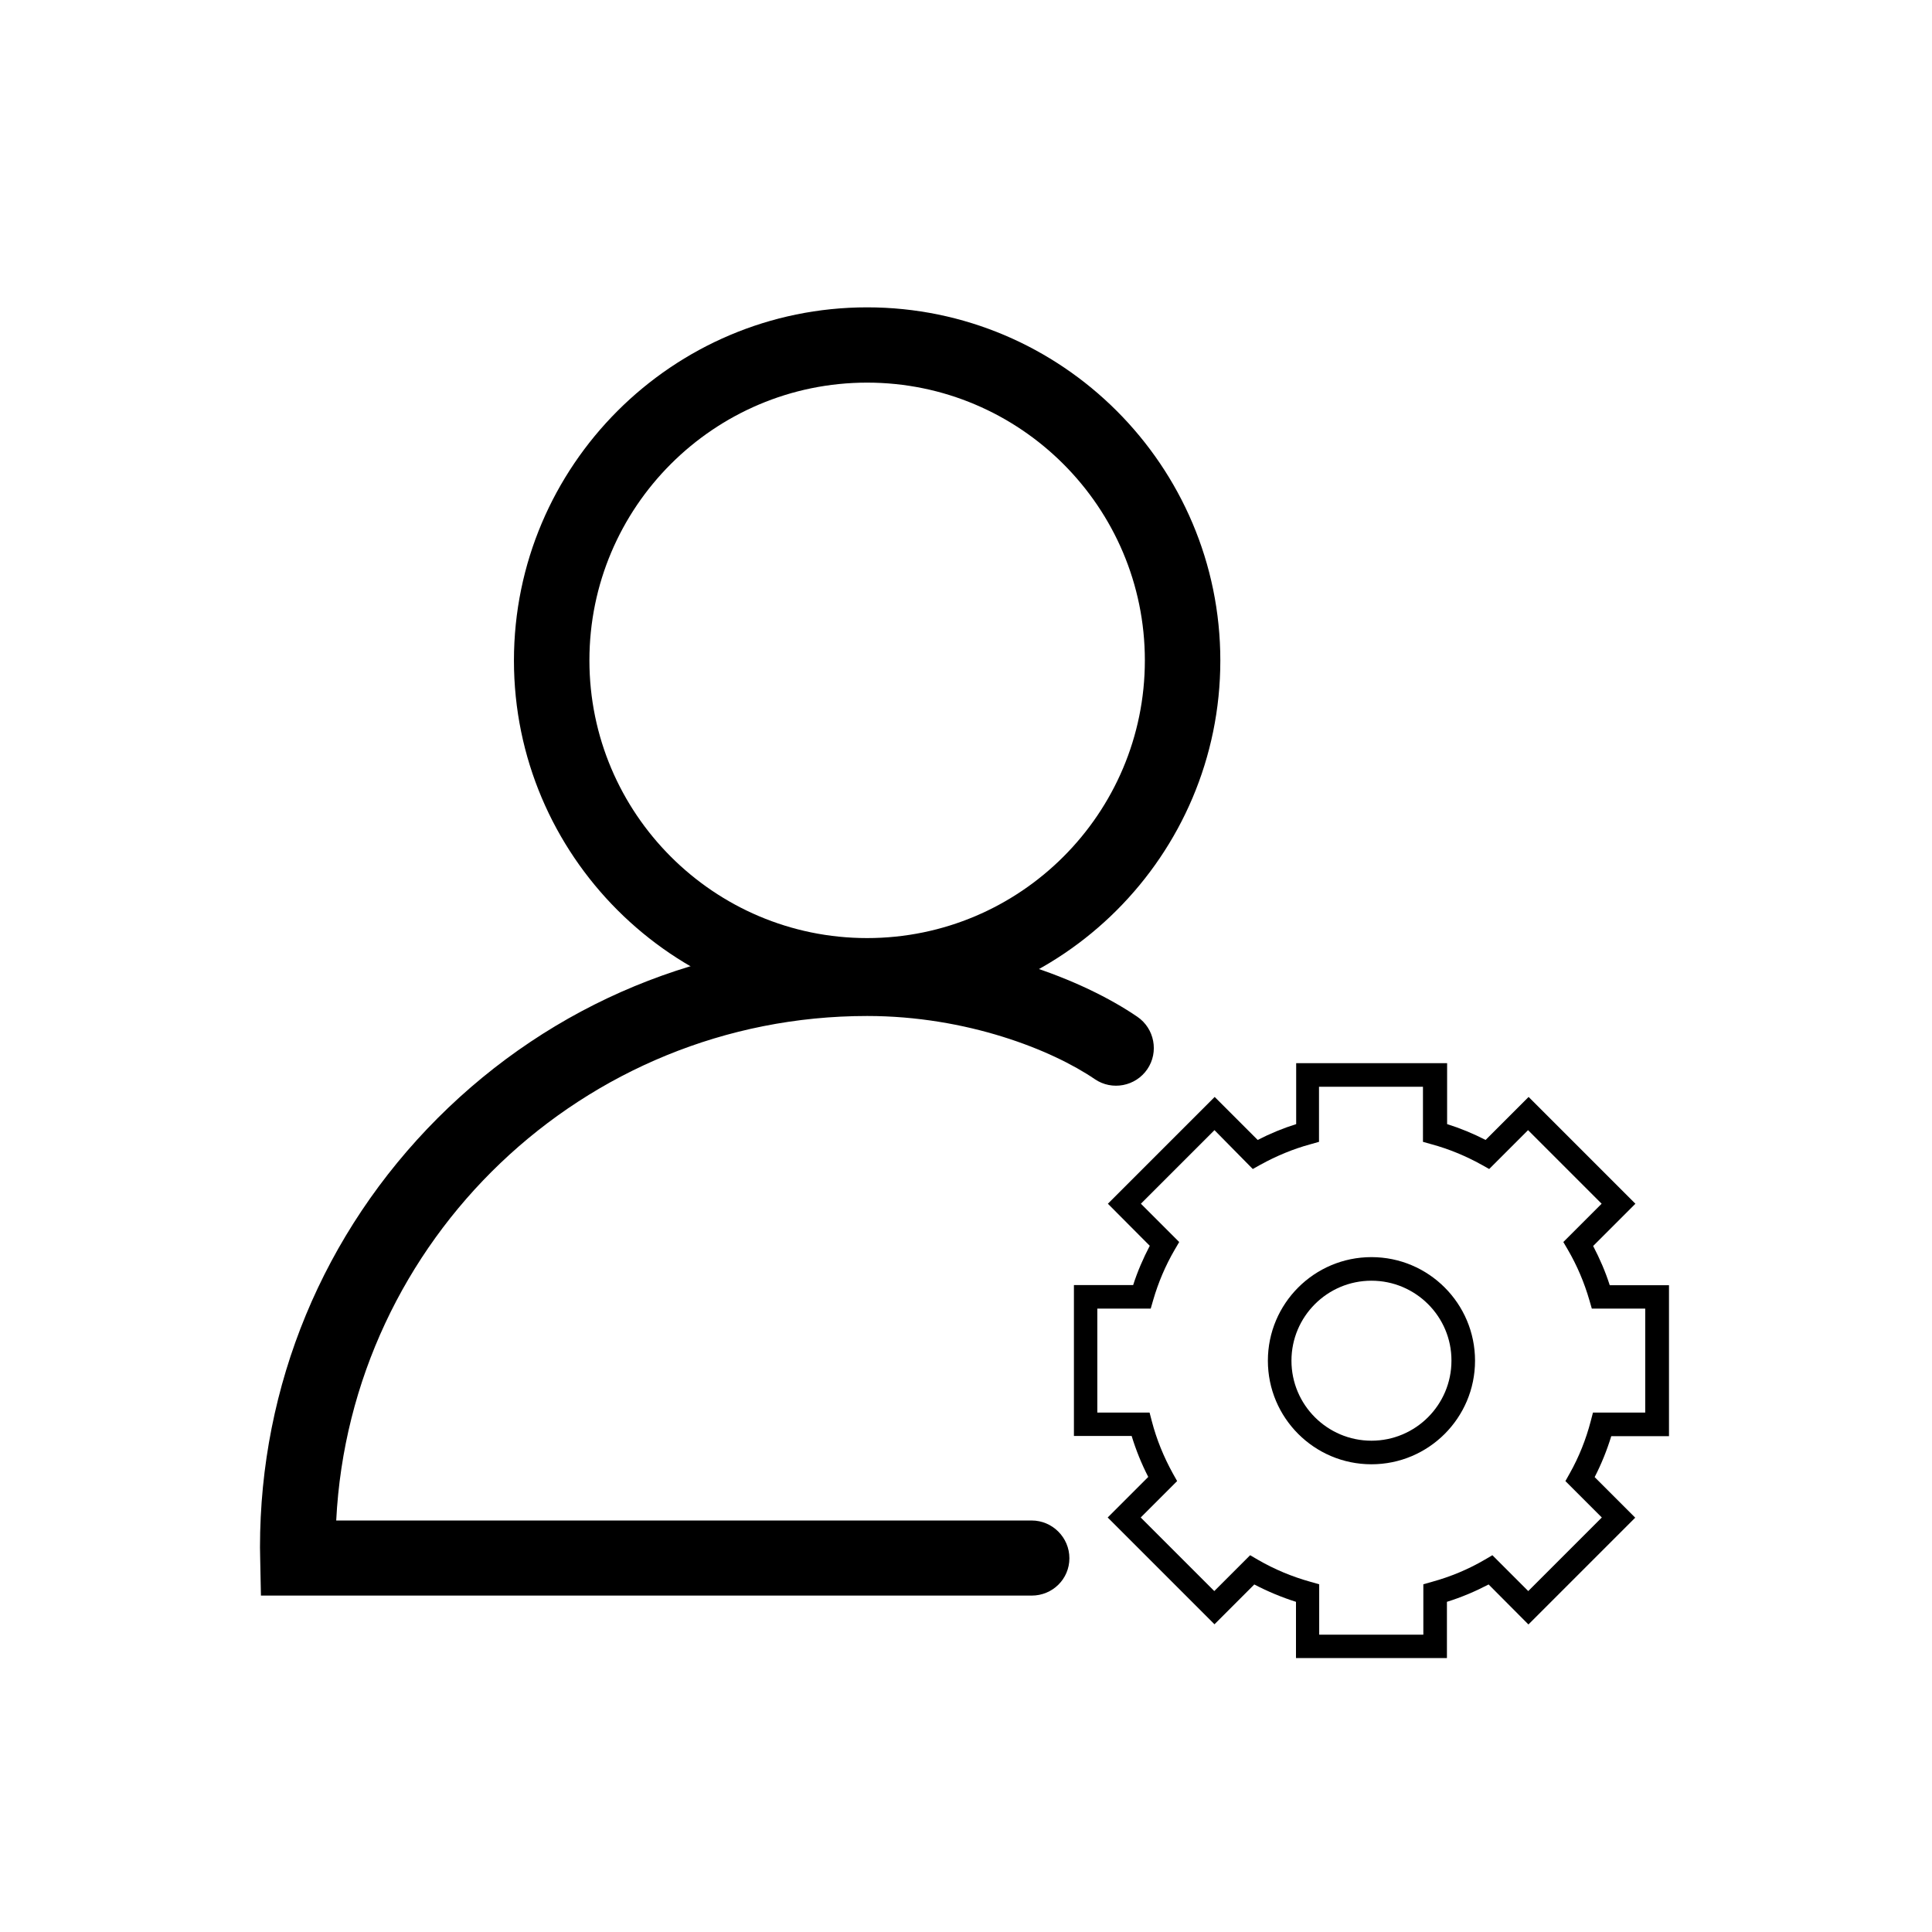 <?xml version="1.0" standalone="no"?><!DOCTYPE svg PUBLIC "-//W3C//DTD SVG 1.1//EN" "http://www.w3.org/Graphics/SVG/1.1/DTD/svg11.dtd"><svg class="icon" width="16px" height="16.00px" viewBox="0 0 1024 1024" version="1.1" xmlns="http://www.w3.org/2000/svg"><path fill="#000000" d="M459.6 537.3c-103.2 0-187.2-84-187.2-187.2s84-187.2 187.2-187.2 187.2 84 187.2 187.2-83.9 187.2-187.2 187.2z m0-334.5c-81.2 0-147.2 66-147.2 147.2 0 81.2 66 147.2 147.2 147.2 81.2 0 147.2-66 147.2-147.2 0-81.1-66-147.2-147.2-147.2z"  /><path fill="#000000" d="M546.8 845.7H138.3l-0.4-19.8c0-1.9-0.1-3.9-0.1-5.8 0-85.9 33.5-166.7 94.2-227.5 60.8-60.8 141.6-94.2 227.5-94.2 61.9 0 114.6 20.9 143.3 40.5 9.1 6.2 11.5 18.7 5.3 27.8-6.2 9.1-18.7 11.5-27.8 5.3-22.7-15.5-67.9-33.5-120.7-33.5-150.5 0-273.9 118.7-281.4 267.4h368.6c11 0 20 9 20 20s-8.9 19.8-20 19.8z"  /><path fill="#000000" d="M766.9 878.8h-80V849c-7.6-2.4-15-5.5-22.1-9.2l-21.1 21.1-56.6-56.6 21.5-21.5c-3.6-7-6.5-14.2-8.8-21.7h-30.6v-80h31.4c2.3-7.2 5.3-14.1 8.8-20.8L587.2 638l56.6-56.6 22.8 22.8c6.6-3.4 13.4-6.2 20.4-8.4v-32.3h80v32.3c7 2.2 13.8 5 20.4 8.4l22.8-22.8 56.6 56.6-22.4 22.4c3.5 6.7 6.5 13.6 8.8 20.8h31.4v80H854c-2.3 7.5-5.2 14.7-8.8 21.7l21.5 21.5-56.6 56.6-21.1-21.2c-7.1 3.7-14.4 6.8-22.1 9.2v29.8z m-67.6-12.4h55.1v-26.7l4.6-1.3c9.8-2.7 19.2-6.6 27.9-11.7l4.1-2.4 19 19 39-39-19.3-19.3 2.3-4.1c4.9-8.7 8.6-18 11.1-27.6l1.2-4.6H872v-55.1h-28.3l-1.3-4.5c-2.7-9.3-6.5-18.3-11.4-26.7l-2.4-4.1 20.3-20.3-39-39-20.6 20.6-4.1-2.3c-8.3-4.6-17.2-8.3-26.4-10.8l-4.6-1.3V576h-55.1v29.2l-4.6 1.3c-9.2 2.5-18 6.2-26.4 10.8l-4.1 2.3-20.3-20.6-39 39 20.3 20.3-2.4 4.1c-4.9 8.4-8.7 17.4-11.4 26.7l-1.3 4.5h-28.3v55.1h27.7l1.2 4.6c2.5 9.6 6.3 18.9 11.1 27.6l2.3 4.1-19.3 19.3 39 39 19-19 4.1 2.4c8.8 5.1 18.2 9 27.9 11.7l4.6 1.3v26.7z"  /><path fill="#000000" d="M726.9 776.1c-30.3 0-54.9-24.6-54.9-54.9 0-30.3 24.6-54.9 54.9-54.9 30.3 0 54.9 24.6 54.9 54.9 0 30.3-24.6 54.9-54.9 54.9z m0-97.3c-23.4 0-42.4 19-42.4 42.4s19 42.4 42.4 42.4 42.4-19 42.4-42.4c0.1-23.4-19-42.4-42.4-42.4z"  /></svg>